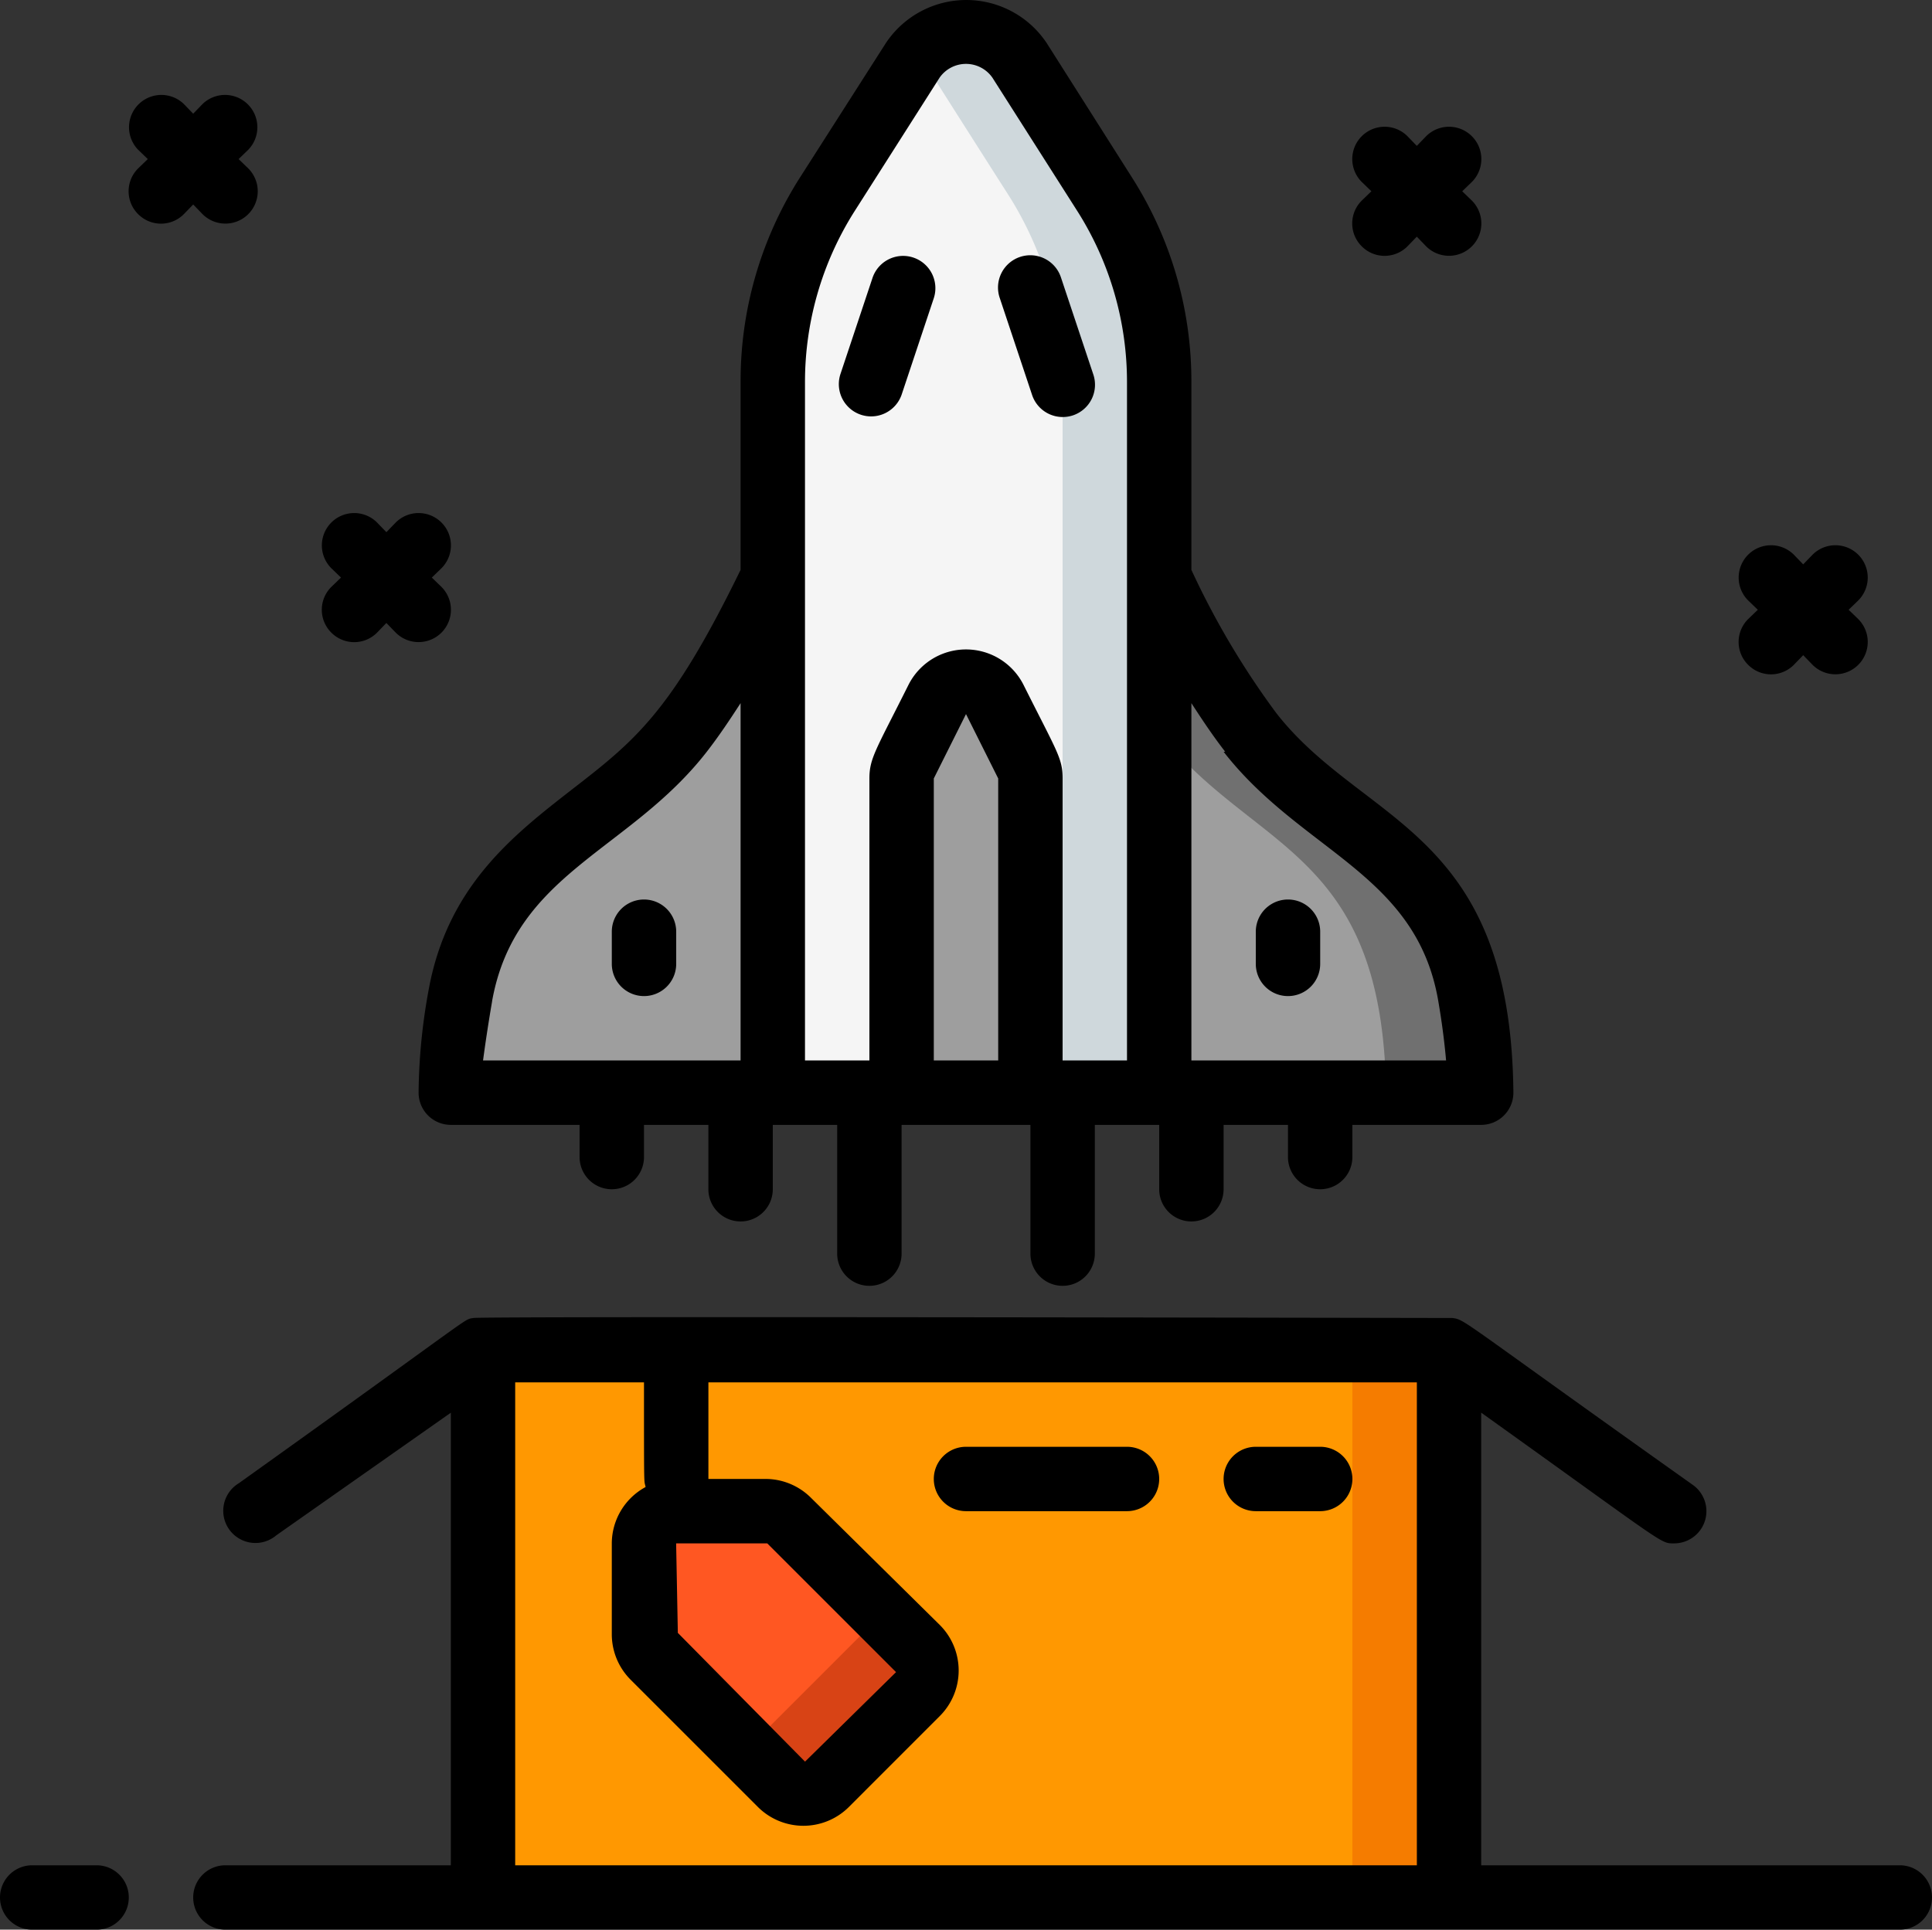 <svg xmlns="http://www.w3.org/2000/svg" width="141.782" height="141.644" viewBox="0 0 141.782 141.644">
  <rect x="0" y="0" width="141.782" height="141.644" fill="#333333" stroke="none"/>
  <g id="_029---Launch-Sale" data-name="029---Launch-Sale" transform="translate(0 -0.058)">
    <g id="Icons" transform="translate(33.071 2.278)">
      <path id="Shape" d="M24.637,18V55.809H3.37a2.363,2.363,0,0,1-2.363-2.6,40.172,40.172,0,0,1,.567-4.49C3.464,38.3,12.42,36.266,17.808,29.343A62.9,62.9,0,0,0,24.637,18Z" transform="translate(-0.995 22.177)" fill="#9e9e9e"/>
      <path id="Shape-2" data-name="Shape" d="M46.63,53.209a2.363,2.363,0,0,1-2.363,2.6H23V18a62.9,62.9,0,0,0,6.711,11.343C36.257,37.755,45.543,37.684,46.63,53.209Z" transform="translate(28.999 22.177)" fill="#707070"/>
      <path id="Shape-3" data-name="Shape" d="M39.541,46.667a2.363,2.363,0,0,1-2.363,2.6H23V22.8C29.475,31.118,38.454,31.307,39.541,46.667Z" transform="translate(28.999 28.72)" fill="#9e9e9e"/>
      <path id="Rectangle-path" d="M2,42H72.891V82.172H2Z" transform="translate(0.375 54.89)" fill="#f57c00"/>
      <path id="Rectangle-path-2" data-name="Rectangle-path" d="M2,42H65.8V82.172H2Z" transform="translate(0.375 54.89)" fill="#ff9801"/>
      <path id="Shape-4" data-name="Shape" d="M27.078,60.459,20.39,67.146a2.363,2.363,0,0,1-3.356,0C12.309,62.42,11.6,61.829,7.7,57.694c-.922-.945-.685-1.158-.685-8.365a2.363,2.363,0,0,1,2.363-2.363c7.089,0,7.42-.236,8.365.685,4.017,3.923,4.726,4.726,9.334,9.452a2.363,2.363,0,0,1,0,3.356Z" transform="translate(7.174 61.621)" fill="#d84315"/>
      <path id="Shape-5" data-name="Shape" d="M22.869,56.181l-6.687,6.687a2.363,2.363,0,0,1-3.356,0L7.7,57.741c-.9-.969-.685-1.158-.685-8.365a2.363,2.363,0,0,1,2.363-2.363c7.089,0,7.42-.213,8.365.685l5.128,5.128a2.363,2.363,0,0,1,0,3.356Z" transform="translate(7.177 61.693)" fill="#ff5722"/>
      <path id="Shape-6" data-name="Shape" d="M39.356,26.855V78.983H11V26.855A25.568,25.568,0,0,1,14.97,13.1c6.309-9.9,6.38-10.09,6.664-10.421A4.584,4.584,0,0,1,29.1,3.2l6.286,9.9a25.568,25.568,0,0,1,3.97,13.753Z" transform="translate(12.642 -0.998)" fill="#cfd8dc"/>
      <path id="Shape-7" data-name="Shape" d="M32.267,25.884V78.012H11V25.884a25.568,25.568,0,0,1,3.97-13.753c6.309-9.9,6.38-10.09,6.664-10.421.307.378.425.638,6.664,10.421a25.568,25.568,0,0,1,3.97,13.753Z" transform="translate(12.642 -0.027)" fill="#f5f5f5"/>
      <path id="Shape-8" data-name="Shape" d="M24.192,27.258l-2.363-4.726a2.363,2.363,0,0,0-4.206,0C15,27.754,15,27.565,15,28.321V51.384h9.452C24.452,26.194,24.57,27.967,24.192,27.258Z" transform="translate(18.094 26.602)" fill="#9e9e9e"/>
    </g>
    <g id="Layer_10" transform="translate(0 0.058)">
      <path id="Shape-9" data-name="Shape" d="M7.089,58H2.363a2.363,2.363,0,0,0,0,4.726H7.089a2.363,2.363,0,0,0,0-4.726Z" transform="translate(0 78.918)"/>
      <path id="Shape-10" data-name="Shape" d="M131.241,81.208H100.521V47.984c13.777,9.854,13.115,9.594,14.178,9.594A2.363,2.363,0,0,0,116.07,53.3C98.8,41.036,99.387,41.178,98.418,41.036c-.614,0-71.08-.142-71.86,0s.52-.543-17.2,12.122A2.363,2.363,0,1,0,12.1,56.987l12.808-9V81.208H8.363a2.363,2.363,0,0,0,0,4.726H131.241a2.363,2.363,0,0,0,0-4.726Zm-89.8-23.63h6.687l9.452,9.452L50.9,73.6l-9.334-9.452ZM29.63,81.208V45.762h9.452c0,8.152,0,7.089.118,7.68a4.726,4.726,0,0,0-2.481,4.135v6.687A4.726,4.726,0,0,0,38.114,67.6l9.334,9.334a4.726,4.726,0,0,0,6.664,0L60.8,70.243a4.726,4.726,0,0,0,0-6.664l-9.452-9.334a4.726,4.726,0,0,0-3.214-1.394H43.809V45.762H95.8V81.208Z" transform="translate(8.178 55.71)"/>
      <path id="Shape-11" data-name="Shape" d="M43.178,45H31.363a2.363,2.363,0,1,0,0,4.726H43.178a2.363,2.363,0,0,0,0-4.726Z" transform="translate(39.528 61.199)"/>
      <path id="Shape-12" data-name="Shape" d="M45.089,45H40.363a2.363,2.363,0,0,0,0,4.726h4.726a2.363,2.363,0,0,0,0-4.726Z" transform="translate(51.795 61.199)"/>
      <path id="Shape-13" data-name="Shape" d="M65.365,13.106,59.1,3.229a7.089,7.089,0,0,0-11.815,0l-6.309,9.877A27.789,27.789,0,0,0,36.63,28.135V41.888C31.526,52.356,28.9,54.412,24.2,58.051c-4.277,3.332-9.1,7.089-10.468,14.7A43.22,43.22,0,0,0,13,80.264a2.363,2.363,0,0,0,2.363,2.363h9.452V84.99a2.363,2.363,0,1,0,4.726,0V82.627h4.726v4.726a2.363,2.363,0,1,0,4.726,0V82.627h4.726v9.452a2.363,2.363,0,1,0,4.726,0V82.627H57.9v9.452a2.363,2.363,0,0,0,4.726,0V82.627H67.35v4.726a2.363,2.363,0,0,0,4.726,0V82.627H76.8V84.99a2.363,2.363,0,0,0,4.726,0V82.627H90.98a2.363,2.363,0,0,0,2.363-2.363c-.189-19.4-11.012-19.66-17.416-27.884a59.832,59.832,0,0,1-6.215-10.492V28.135a27.789,27.789,0,0,0-4.348-15.029ZM18.388,73.576c1.678-9.452,10.067-11.012,15.761-18.337.9-1.158,1.7-2.363,2.481-3.568V77.9h-18.9q.284-2.127.662-4.324ZM41.356,28.135a23.418,23.418,0,0,1,3.592-12.5l6.286-9.877a2.363,2.363,0,0,1,3.875,0l6.286,9.877a23.418,23.418,0,0,1,3.592,12.5V77.9H60.261V57.2c0-1.489-.4-1.938-2.859-6.853a4.726,4.726,0,0,0-8.46,0c-2.363,4.726-2.859,5.364-2.859,6.853V77.9H41.356ZM50.809,77.9V57.2l2.363-4.726L55.535,57.2V77.9ZM72.076,55.239c5.742,7.373,14.178,8.932,15.761,18.337q.378,2.2.567,4.324H69.713V51.671c.78,1.205,1.583,2.41,2.481,3.568Z" transform="translate(17.719 -0.058)"/>
      <path id="Shape-14" data-name="Shape" d="M30.662,18.212l2.363-7.089a2.369,2.369,0,0,0-4.49-1.512L26.172,16.7a2.369,2.369,0,0,0,4.49,1.512Z" transform="translate(35.503 10.763)"/>
      <path id="Shape-15" data-name="Shape" d="M33.485,18.212a2.369,2.369,0,1,0,4.49-1.512L35.611,9.61a2.369,2.369,0,1,0-4.49,1.512Z" transform="translate(42.251 10.763)"/>
      <path id="Shape-16" data-name="Shape" d="M21.363,35.089a2.363,2.363,0,0,0,2.363-2.363V30.363a2.363,2.363,0,0,0-4.726,0v2.363A2.363,2.363,0,0,0,21.363,35.089Z" transform="translate(25.898 38.027)"/>
      <path id="Shape-17" data-name="Shape" d="M41.363,35.089a2.363,2.363,0,0,0,2.363-2.363V30.363a2.363,2.363,0,0,0-4.726,0v2.363A2.363,2.363,0,0,0,41.363,35.089Z" transform="translate(53.158 38.027)"/>
      <path id="Shape-18" data-name="Shape" d="M4.693,11.772a2.363,2.363,0,0,0,3.356,0l.685-.709.685.709a2.373,2.373,0,0,0,3.356-3.356l-.709-.685.709-.685A2.373,2.373,0,0,0,9.419,3.691L8.734,4.4l-.685-.709A2.373,2.373,0,0,0,4.693,7.046l.709.685-.709.685a2.363,2.363,0,0,0,0,3.356Z" transform="translate(5.444 3.946)"/>
      <path id="Shape-19" data-name="Shape" d="M10.693,24.772a2.363,2.363,0,0,0,3.356,0l.685-.709.685.709a2.373,2.373,0,1,0,3.356-3.356l-.709-.685.709-.685a2.373,2.373,0,0,0-3.356-3.356l-.685.709-.685-.709a2.373,2.373,0,1,0-3.356,3.356l.709.685-.709.685a2.363,2.363,0,0,0,0,3.356Z" transform="translate(13.622 21.665)"/>
      <path id="Shape-20" data-name="Shape" d="M42.693,12.772a2.363,2.363,0,0,0,3.356,0l.685-.709.685.709a2.373,2.373,0,1,0,3.356-3.356l-.709-.685.709-.685a2.373,2.373,0,1,0-3.356-3.356l-.685.709-.685-.709a2.373,2.373,0,1,0-3.356,3.356l.709.685-.709.685a2.363,2.363,0,0,0,0,3.356Z" transform="translate(57.24 5.309)"/>
      <path id="Shape-21" data-name="Shape" d="M54.693,25.772a2.363,2.363,0,0,0,3.356,0l.685-.709.685.709a2.373,2.373,0,1,0,3.356-3.356l-.709-.685.709-.685a2.373,2.373,0,0,0-3.356-3.356l-.685.709-.685-.709a2.373,2.373,0,1,0-3.356,3.356l.709.685-.709.685a2.363,2.363,0,0,0,0,3.356Z" transform="translate(73.596 23.028)"/>
    </g>
  </g>
</svg>
